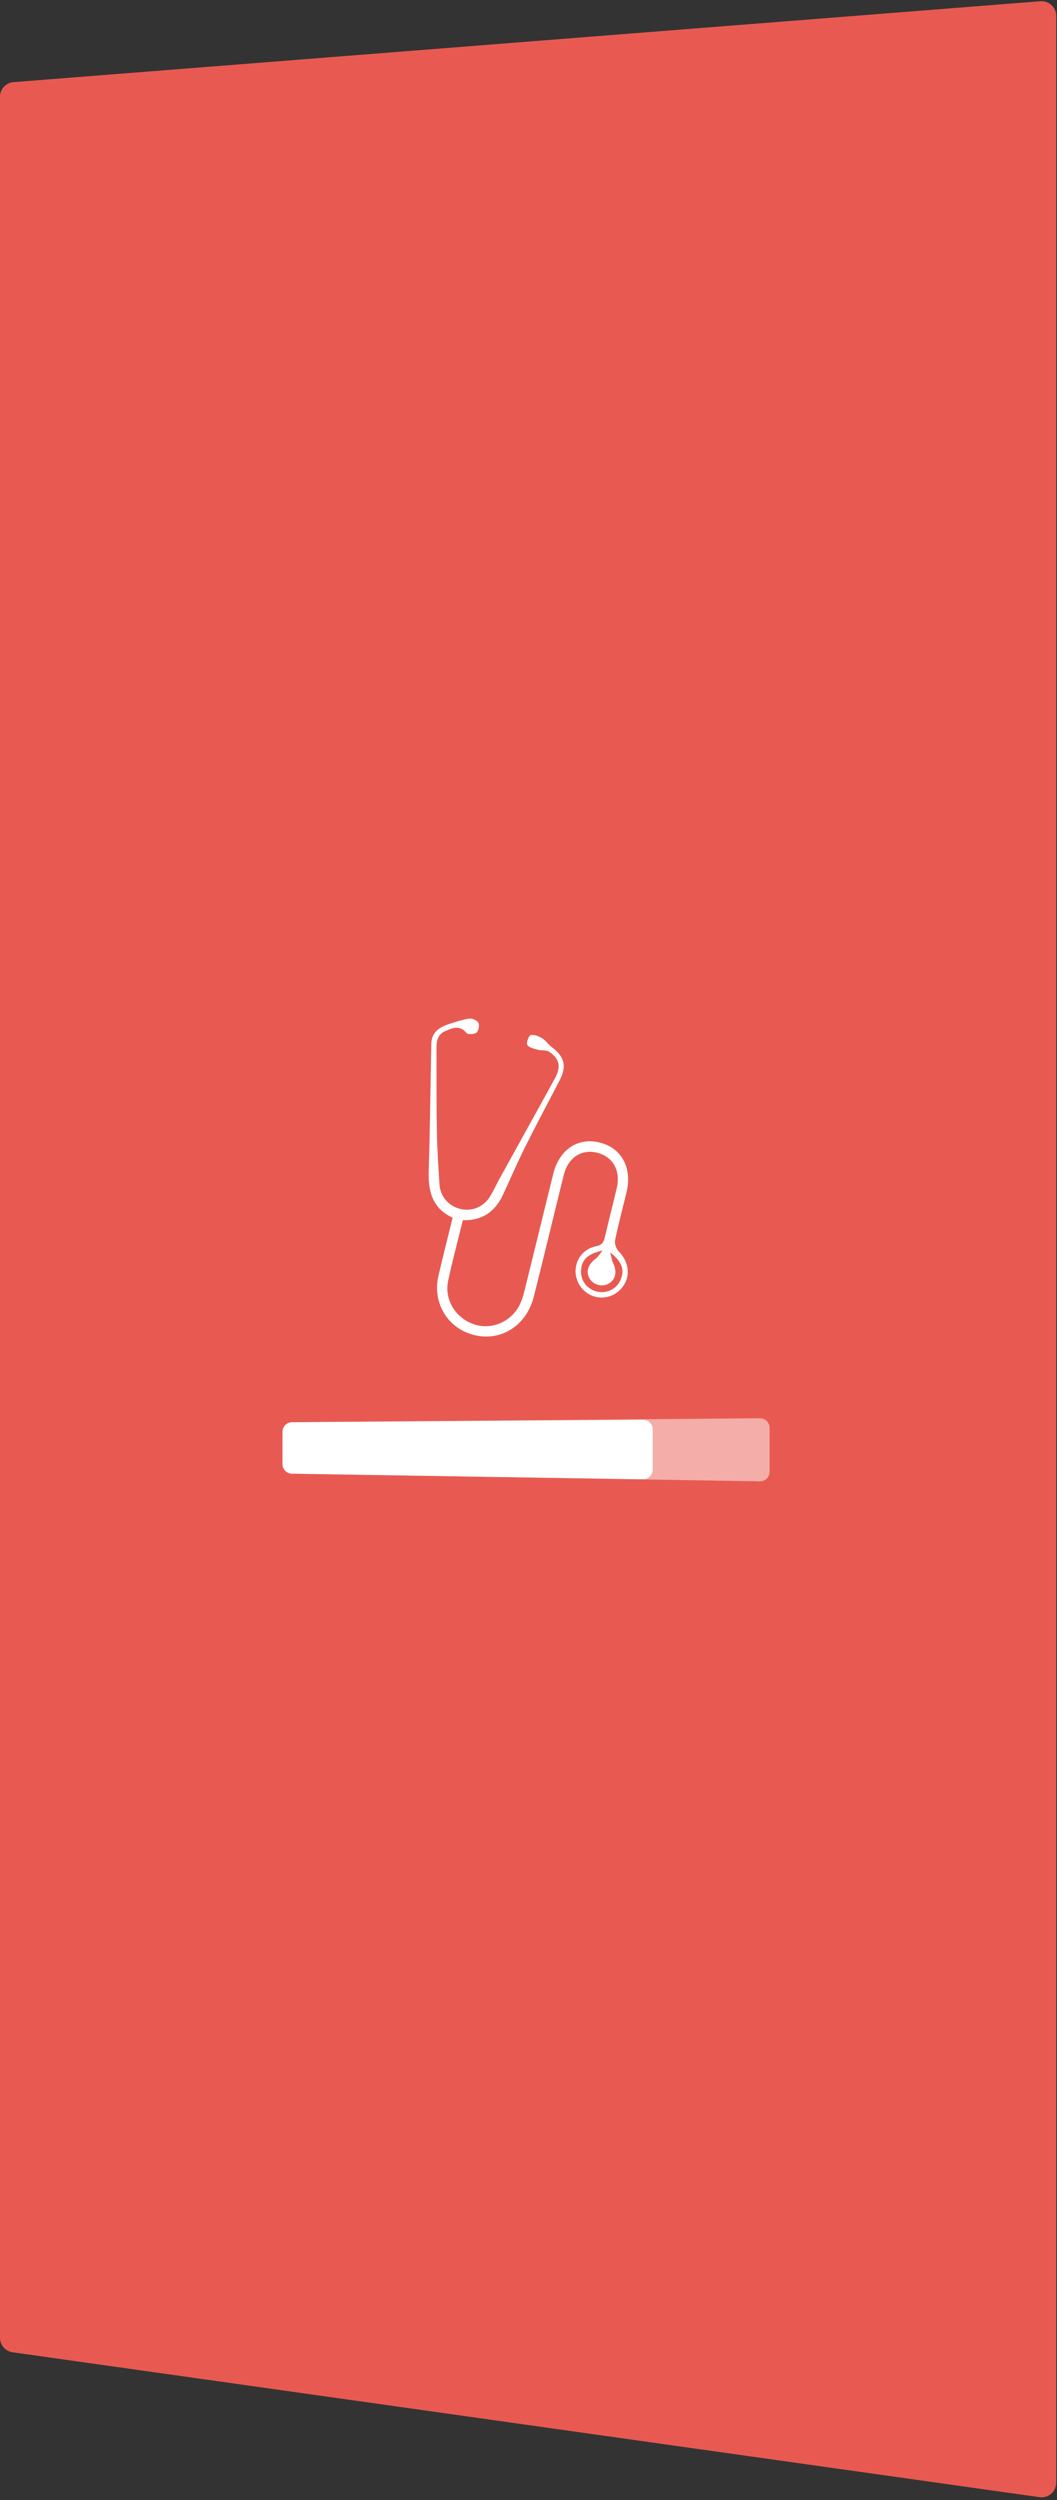 
<svg width="217px" height="513px" viewBox="0 0 217 513" version="1.1" xmlns="http://www.w3.org/2000/svg" xmlns:xlink="http://www.w3.org/1999/xlink">
    <rect x="0" y="0" width="217" height="513" fill="#333333" stroke="none"/>
    <!-- Generator: Sketch 48.2 (47327) - http://www.bohemiancoding.com/sketch -->
    <desc>Created with Sketch.</desc>
    <defs></defs>
    <g id="Page-1" stroke="none" stroke-width="1" fill="none" fill-rule="evenodd">
        <g id="Group-3">
            <path d="M2.765,16.857 L213.604,0.255 C215.256,0.125 216.701,1.358 216.831,3.01 C216.837,3.088 216.84,3.167 216.84,3.246 L216.84,509.438 C216.84,511.095 215.497,512.438 213.84,512.438 C213.7,512.438 213.56,512.428 213.421,512.409 L2.581,482.676 C1.101,482.468 -9.14278792e-15,481.201 -9.32587341e-15,479.706 L0,19.847 C-1.91721471e-16,18.282 1.204,16.979 2.765,16.857 Z" id="Rectangle" fill="#E85A51"></path>
            <g id="Group-2" transform="translate(58, 209)" fill="#FFFFFF">
                <path d="M67.27,47.988 C67.548,49.034 67.613,49.666 67.877,50.199 C68.705,51.882 68.418,53.487 67.054,54.338 C65.753,55.151 63.919,54.733 63.093,53.434 C62.192,52.018 62.695,50.436 64.334,49.247 C64.779,48.925 65.068,48.387 65.725,47.585 C62.551,48.294 61.339,49.589 61.284,51.821 C61.234,53.847 62.561,55.554 64.552,56.025 C66.532,56.495 68.528,55.538 69.353,53.723 C70.29,51.664 69.775,49.953 67.27,47.988 M37.022,41.38 C35.973,45.662 34.864,49.729 33.998,53.848 C33.183,57.729 35.542,61.475 39.345,62.753 C42.93,63.958 47.008,62.218 48.711,58.692 C49.141,57.801 49.439,56.83 49.678,55.866 C51.655,47.889 53.591,39.902 55.565,31.925 C56.814,26.877 60.62,24.326 65.152,25.453 C69.638,26.568 71.829,30.664 70.614,35.689 C69.824,38.954 68.947,42.2 68.274,45.488 C68.133,46.177 68.503,47.224 69.009,47.747 C70.887,49.69 71.45,52.234 70.254,54.398 C69.049,56.578 66.62,57.674 64.262,57.102 C61.926,56.535 60.213,54.382 60.164,51.95 C60.115,49.472 61.745,47.248 64.371,46.723 C65.64,46.469 65.948,45.839 66.192,44.793 C66.968,41.452 67.832,38.131 68.62,34.793 C69.47,31.192 67.806,28.277 64.516,27.513 C61.325,26.772 58.616,28.563 57.738,32.094 C55.67,40.417 53.687,48.761 51.587,57.075 C49.877,63.847 43.363,67.067 37.324,64.222 C33.184,62.271 30.921,57.583 31.981,52.938 C32.887,48.972 33.906,45.031 34.926,40.869 C30.695,38.941 29.876,35.361 30.014,31.134 C30.297,22.475 30.362,13.809 30.55,5.148 C30.597,2.959 32.049,1.844 33.933,1.213 C35.38,0.729 36.848,0.234 38.346,0.011 C38.946,-0.078 39.966,0.387 40.223,0.891 C40.479,1.393 40.245,2.531 39.811,2.893 C39.377,3.256 38.054,3.312 37.771,2.968 C36.364,1.255 34.875,1.943 33.388,2.586 C31.829,3.258 31.604,4.674 31.611,6.174 C31.634,11.881 31.589,17.59 31.691,23.296 C31.756,26.904 31.989,30.51 32.236,34.111 C32.4,36.511 34.09,38.425 36.375,39.037 C38.724,39.665 41.198,38.746 42.524,36.628 C43.317,35.361 43.935,33.985 44.659,32.674 C48.401,25.894 52.17,19.13 55.891,12.339 C57.228,9.898 56.9,8.255 54.725,6.81 C54.145,6.425 53.209,6.62 52.474,6.415 C51.68,6.192 50.654,6.003 50.257,5.432 C49.995,5.054 50.519,3.533 50.947,3.41 C51.622,3.215 52.598,3.621 53.289,4.035 C54.034,4.483 54.542,5.307 55.25,5.838 C57.907,7.83 58.404,9.763 56.901,12.663 C54.537,17.223 52.104,21.749 49.811,26.345 C48.205,29.562 46.793,32.876 45.274,36.137 C43.681,39.558 41.091,41.485 37.022,41.38" id="Fill-389"></path>
                <g id="Group" transform="translate(0, 82)">
                    <path d="M1.957,0.832 L98.01,0.017 C99.1,0.008 99.991,0.884 100,1.974 C100,1.979 100,1.985 100,1.99 L100,10.993 C100,12.083 99.116,12.967 98.026,12.967 C98.015,12.967 98.005,12.967 97.994,12.967 L1.941,11.38 C0.864,11.362 1.23443874e-14,10.484 1.22124533e-14,9.406 L3.10862447e-15,2.805 C2.97593346e-15,1.722 0.873,0.841 1.957,0.832 Z" id="Rectangle-2" fill-opacity="0.5"></path>
                    <path d="M1.96,0.836 L74.013,0.338 C75.103,0.331 75.992,1.208 76,2.298 C76,2.303 76,2.307 76,2.312 L76,10.568 C76,11.658 75.116,12.542 74.026,12.542 C74.016,12.542 74.005,12.542 73.995,12.542 L1.942,11.393 C0.865,11.375 3.53172479e-15,10.497 2.44249065e-15,9.419 L0,2.809 C-6.14552138e-16,1.725 0.875,0.843 1.96,0.836 Z" id="Rectangle-2"></path>
                </g>
            </g>
        </g>
    </g>
</svg>
